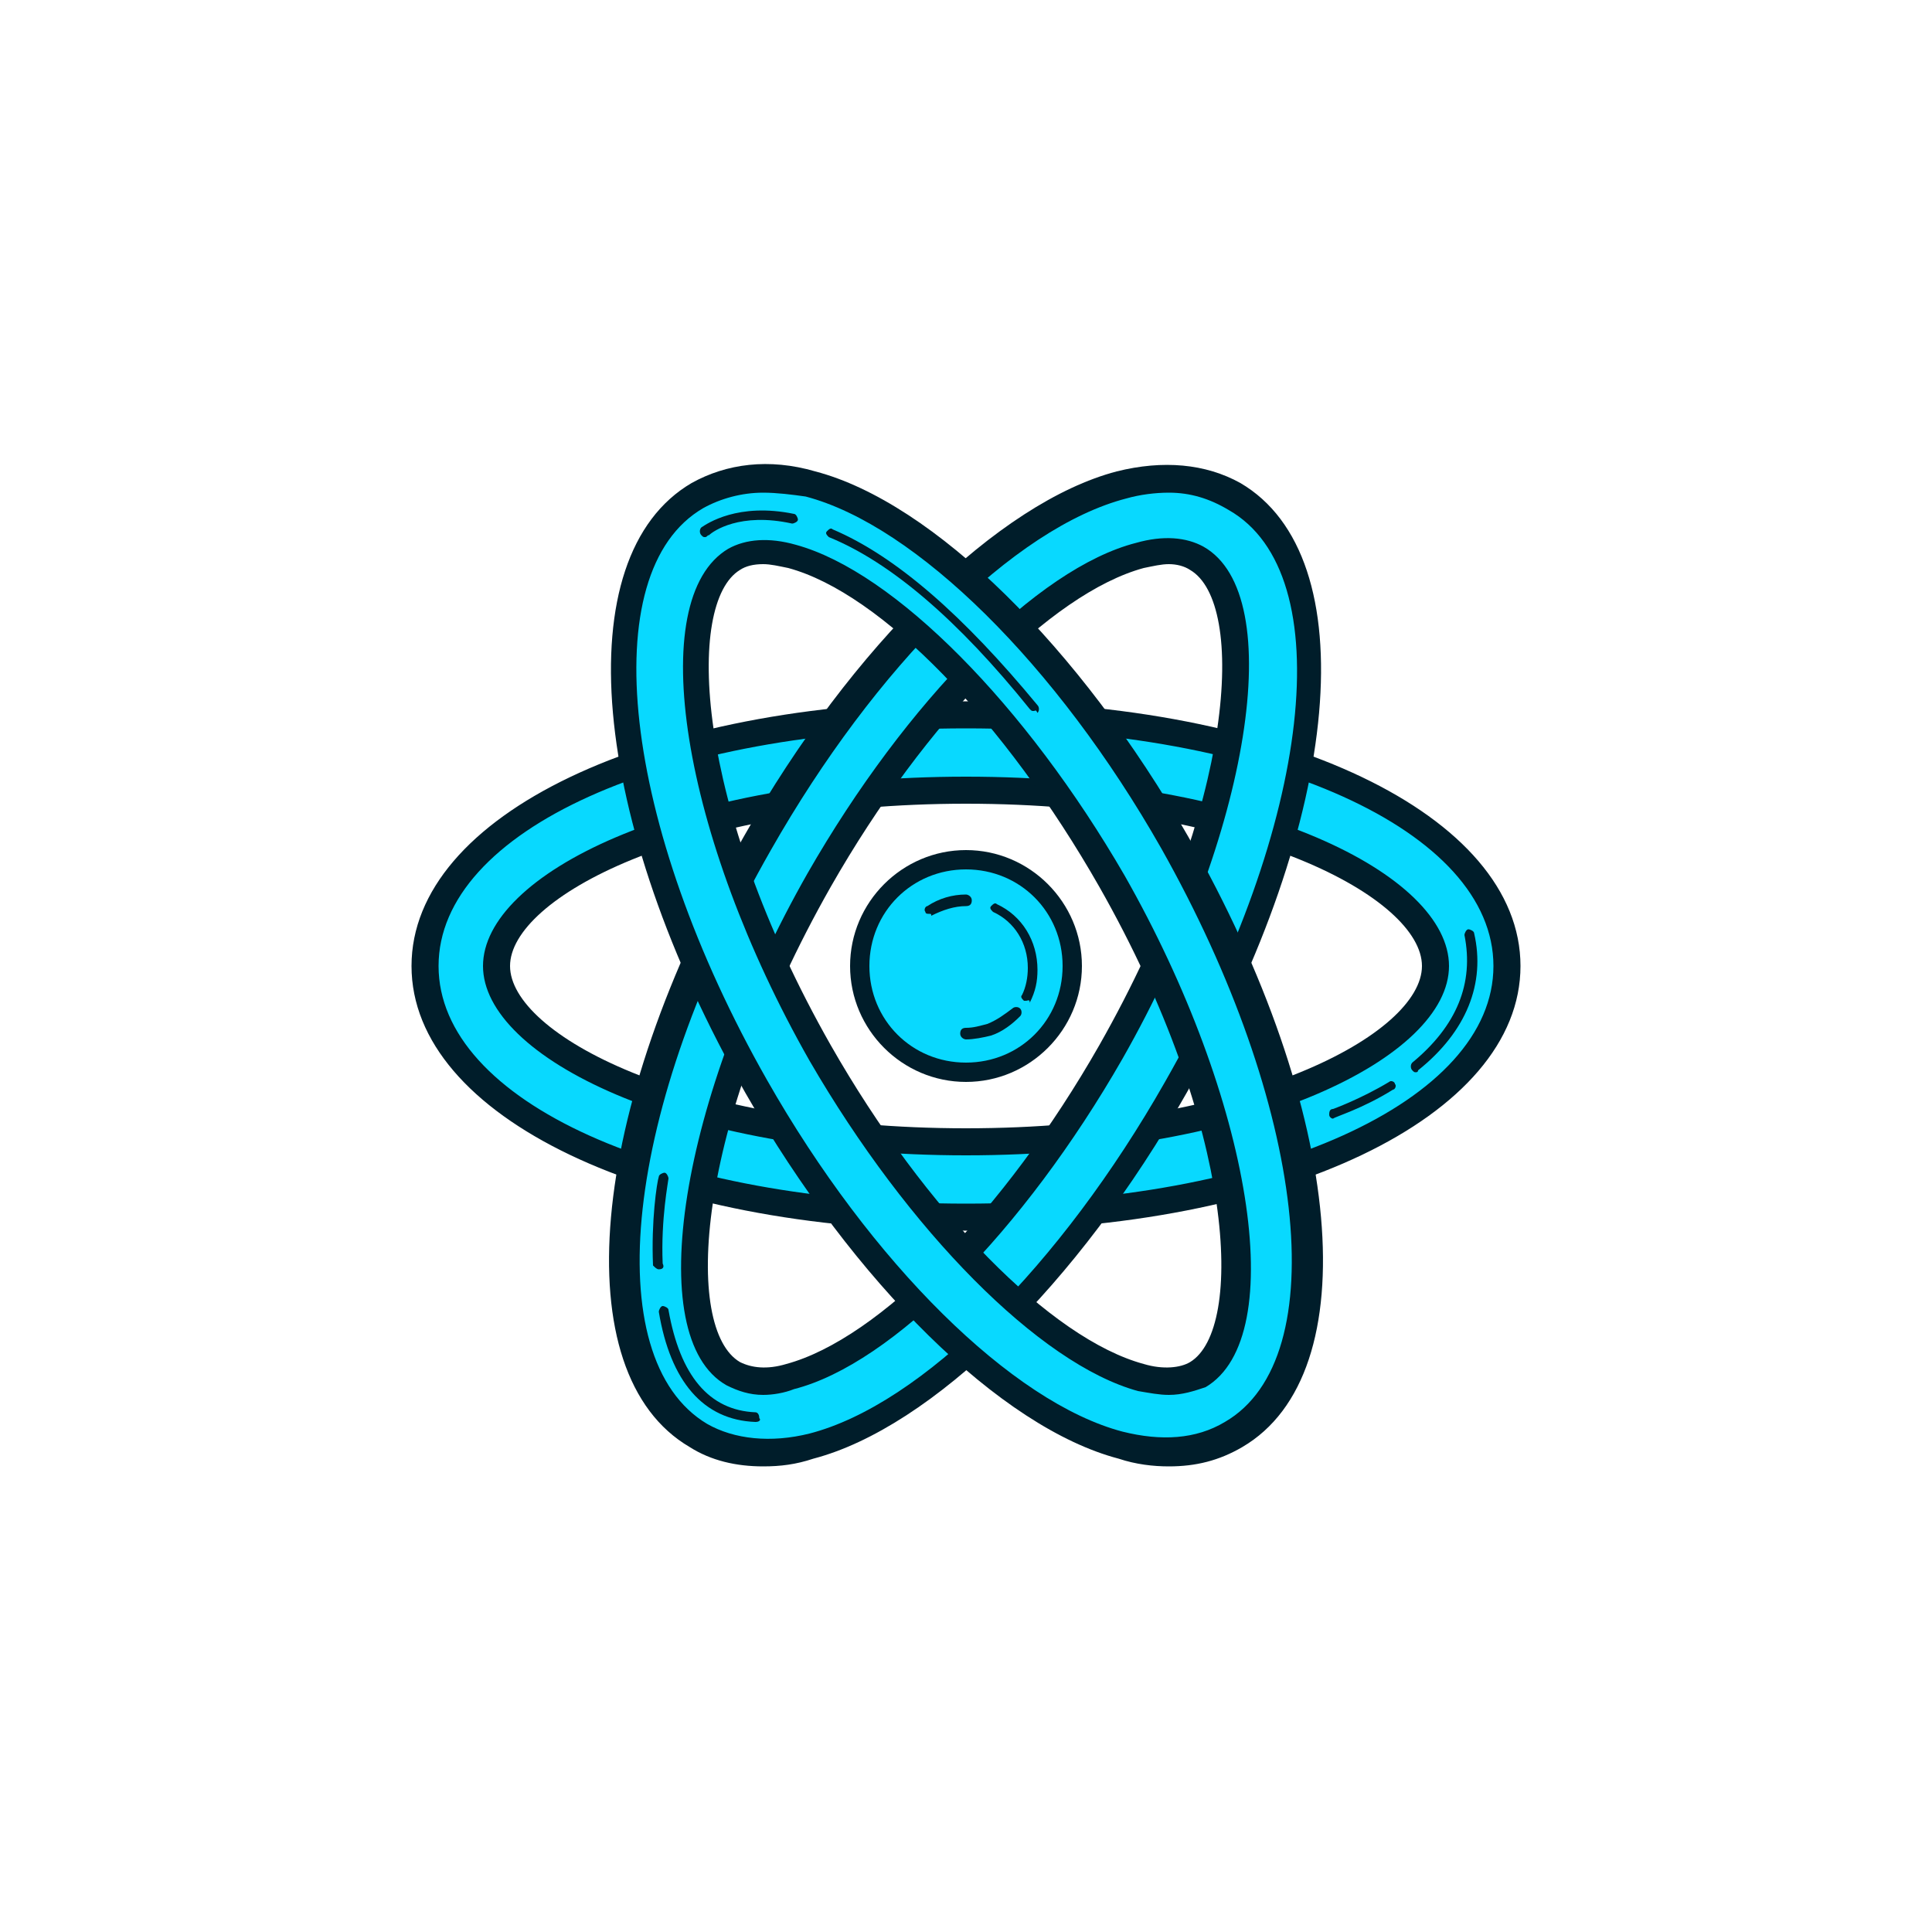 <svg xmlns="http://www.w3.org/2000/svg" xmlns:xlink="http://www.w3.org/1999/xlink" viewBox="0,0,256,256" width="500px" height="500px" fill-rule="nonzero"><g transform=""><g fill="none" fill-rule="nonzero" stroke="none" stroke-width="1" stroke-linecap="butt" stroke-linejoin="miter" stroke-miterlimit="10" stroke-dasharray="" stroke-dashoffset="0" font-family="none" font-weight="none" font-size="none" text-anchor="none" style="mix-blend-mode: normal"><g transform="scale(2.56,2.56)"><circle cx="78" cy="14" r="1" fill-opacity="0" fill="#dddddd"></circle><circle cx="50" cy="50" r="38" fill-opacity="0" fill="#dddddd"></circle><circle cx="84" cy="16" r="4" fill-opacity="0" fill="#dddddd"></circle><circle cx="14" cy="26" r="2" fill-opacity="0" fill="#dddddd"></circle><circle cx="78" cy="77" r="2" fill-opacity="0" fill="#dddddd"></circle><circle cx="17" cy="78" r="4" fill-opacity="0" fill="#dddddd"></circle><circle cx="24" cy="83" r="2" fill-opacity="0" fill="#dddddd"></circle><circle cx="66.5" cy="78.5" r="2.5" fill-opacity="0" fill="#dddddd"></circle><circle cx="16" cy="48" r="1" fill-opacity="0" fill="#dddddd"></circle><circle cx="86" cy="31" r="1" fill-opacity="0" fill="#dddddd"></circle><circle cx="80" cy="66" r="2" fill-opacity="0" fill="#dddddd"></circle><path d="M50,63c-16,0 -28,-5.6 -28,-13c0,-7.4 12,-13 28,-13c16,0 28,5.6 28,13c0,7.4 -12,13 -28,13zM50,40.9c-14.3,0 -24.3,4.8 -24.3,9.1c0,4.3 10,9.1 24.3,9.1c14.3,0 24.3,-4.8 24.3,-9.1c0,-4.3 -10,-9.1 -24.3,-9.1z" fill="#08d9ff"></path><path d="M50,63.7c-16.4,0 -28.7,-5.9 -28.7,-13.7c0,-7.8 12.3,-13.7 28.7,-13.7c16.4,0 28.7,5.9 28.7,13.7c0,7.8 -12.3,13.7 -28.7,13.7zM50,37.7c-15.6,0 -27.3,5.3 -27.3,12.3c0,7 11.7,12.3 27.3,12.3c15.6,0 27.3,-5.3 27.3,-12.3c0,-7 -11.7,-12.3 -27.3,-12.3zM50,59.8c-14.9,0 -25,-5.1 -25,-9.8c0,-4.7 10,-9.8 25,-9.8c15,0 25,5.1 25,9.8c0,4.7 -10.1,9.8 -25,9.8zM50,41.6c-14.6,0 -23.6,4.9 -23.6,8.4c0,3.5 9,8.4 23.6,8.4c14.6,0 23.6,-4.9 23.6,-8.4c0,-3.5 -9,-8.4 -23.6,-8.4z" fill="#001d2a"></path><path d="M39.5,75.2c-1.3,0 -2.4,-0.3 -3.4,-0.9c-6.1,-3.6 -4.8,-16.7 3.1,-30.6c5.5,-9.7 12.9,-17 18.9,-18.6c2.2,-0.6 4.2,-0.4 5.8,0.5c6.1,3.6 4.8,16.7 -3.1,30.6c-5.5,9.7 -12.9,17 -18.9,18.6c-0.8,0.3 -1.6,0.4 -2.4,0.4zM60.5,28.5c-0.4,0 -0.9,0.1 -1.5,0.2c-4.9,1.3 -11.6,8.1 -16.6,16.8c-6.9,12.1 -8,23.4 -4.5,25.5c0.7,0.4 1.7,0.5 3,0.2c4.9,-1.3 11.6,-8.1 16.6,-16.8c6.9,-12.1 8,-23.4 4.5,-25.5c-0.4,-0.2 -0.9,-0.4 -1.5,-0.4z" fill="#08d9ff"></path><path d="M39.5,75.9c-1.4,0 -2.7,-0.3 -3.8,-1c-6.5,-3.8 -5.3,-17.4 2.8,-31.6c5.6,-9.9 13.2,-17.3 19.3,-18.9c2.4,-0.6 4.6,-0.4 6.4,0.6c6.5,3.8 5.3,17.4 -2.8,31.6c-5.6,9.9 -13.2,17.3 -19.3,18.9c-0.9,0.3 -1.7,0.4 -2.6,0.4zM60.5,25.5c-0.7,0 -1.5,0.1 -2.2,0.3c-5.8,1.5 -13,8.7 -18.4,18.2c-7.6,13.3 -9,26.3 -3.3,29.7c1.4,0.8 3.3,1 5.3,0.5c5.8,-1.5 13,-8.7 18.4,-18.2c7.6,-13.3 9.1,-26.3 3.3,-29.6c-1,-0.6 -2,-0.9 -3.1,-0.9zM39.5,72.2c-0.7,0 -1.3,-0.2 -1.9,-0.5c-4.4,-2.5 -2.4,-14.9 4.2,-26.5c5.1,-8.9 11.9,-15.8 17,-17.1c1.4,-0.4 2.6,-0.3 3.5,0.2c4.4,2.5 2.4,14.9 -4.2,26.5c-5.1,8.9 -11.9,15.8 -17,17.1c-0.5,0.2 -1.1,0.3 -1.6,0.3zM60.5,29.2c-0.4,0 -0.8,0.1 -1.3,0.2c-4.8,1.3 -11.3,7.9 -16.2,16.5c-7.1,12.5 -7.6,22.9 -4.7,24.6c0.6,0.3 1.4,0.4 2.4,0.1c4.8,-1.3 11.3,-7.9 16.2,-16.5c7.1,-12.5 7.6,-22.9 4.7,-24.6c-0.3,-0.2 -0.7,-0.3 -1.1,-0.3z" fill="#001d2a"></path><path d="M60.5,75.2c-0.8,0 -1.6,-0.1 -2.4,-0.3c-5.9,-1.6 -13.3,-8.9 -18.9,-18.6c-7.9,-13.9 -9.2,-27 -3.1,-30.6c1.6,-0.9 3.6,-1.1 5.8,-0.5c5.9,1.6 13.3,8.9 18.9,18.6c7.9,13.9 9.2,27 3.1,30.6c-1,0.5 -2.2,0.8 -3.4,0.8zM39.5,28.5c-0.6,0 -1.1,0.1 -1.5,0.4c-3.6,2.1 -2.4,13.5 4.5,25.5c5,8.7 11.6,15.5 16.6,16.8c1.2,0.3 2.2,0.3 3,-0.2c3.6,-2.1 2.4,-13.5 -4.5,-25.5c-5,-8.7 -11.6,-15.5 -16.6,-16.8c-0.6,-0.1 -1,-0.2 -1.5,-0.2z" fill="#08d9ff"></path><path d="M60.5,75.9c-0.8,0 -1.7,-0.1 -2.6,-0.4c-6.1,-1.6 -13.7,-9.1 -19.3,-18.9c-8.1,-14.2 -9.3,-27.8 -2.8,-31.6c1.8,-1 4,-1.3 6.4,-0.6c6.1,1.6 13.7,9.1 19.3,18.9c8.1,14.2 9.3,27.8 2.8,31.6c-1.2,0.7 -2.4,1 -3.8,1zM39.5,25.5c-1.1,0 -2.2,0.3 -3.1,0.8c-5.7,3.3 -4.2,16.4 3.3,29.6c5.4,9.5 12.7,16.7 18.4,18.2c2,0.5 3.8,0.4 5.3,-0.5c5.7,-3.3 4.2,-16.4 -3.3,-29.7c-5.4,-9.5 -12.7,-16.7 -18.4,-18.2c-0.7,-0.1 -1.5,-0.2 -2.2,-0.2zM60.5,72.2c-0.5,0 -1,-0.1 -1.6,-0.2c-5.1,-1.4 -11.9,-8.3 -17,-17.1c-6.6,-11.6 -8.6,-23.9 -4.2,-26.5c0.9,-0.5 2.1,-0.6 3.5,-0.2c5.1,1.4 11.9,8.3 17,17.1c6.6,11.6 8.6,23.9 4.2,26.5c-0.6,0.2 -1.2,0.4 -1.9,0.4zM39.5,29.2c-0.5,0 -0.9,0.1 -1.2,0.3c-2.8,1.7 -2.4,12.1 4.7,24.6c4.9,8.6 11.4,15.2 16.2,16.5c1,0.3 1.9,0.2 2.4,-0.1c2.8,-1.7 2.4,-12.1 -4.7,-24.6c-4.9,-8.6 -11.3,-15.2 -16.1,-16.5c-0.5,-0.1 -0.9,-0.2 -1.3,-0.2z" fill="#001d2a"></path><g><circle cx="50" cy="50" r="5.5" fill="#08d9ff"></circle><path d="M50,56c-3.3,0 -6,-2.7 -6,-6c0,-3.3 2.7,-6 6,-6c3.3,0 6,2.7 6,6c0,3.3 -2.7,6 -6,6zM50,45c-2.8,0 -5,2.2 -5,5c0,2.8 2.2,5 5,5c2.8,0 5,-2.2 5,-5c0,-2.8 -2.2,-5 -5,-5z" fill="#001d2a"></path></g><g fill="#001d2a"><path d="M50,53.8c-0.1,0 -0.3,-0.1 -0.3,-0.3c0,-0.2 0.1,-0.3 0.3,-0.3c0.4,0 0.7,-0.1 1.1,-0.2c0.5,-0.2 0.9,-0.5 1.3,-0.8c0.1,-0.1 0.3,-0.1 0.4,0c0.1,0.1 0.1,0.3 0,0.4c-0.4,0.4 -0.9,0.8 -1.5,1c-0.4,0.1 -0.9,0.2 -1.3,0.2z"></path></g><g fill="#001d2a"><path d="M53.1,51.8h-0.1c-0.1,-0.1 -0.2,-0.2 -0.1,-0.3c0.2,-0.4 0.3,-0.9 0.3,-1.4c0,-1.3 -0.7,-2.4 -1.8,-2.9c-0.1,-0.1 -0.2,-0.2 -0.1,-0.3c0.1,-0.1 0.2,-0.2 0.3,-0.1c1.3,0.6 2.1,1.9 2.1,3.4c0,0.6 -0.1,1.1 -0.4,1.7c0,-0.2 -0.1,-0.1 -0.2,-0.1z"></path></g><g fill="#001d2a"><path d="M48.1,47.3c-0.1,0 -0.2,0 -0.2,-0.1c-0.1,-0.1 0,-0.3 0.1,-0.3c0.6,-0.4 1.3,-0.6 2,-0.6c0.1,0 0.3,0.1 0.3,0.3c0,0.2 -0.1,0.3 -0.3,0.3c-0.6,0 -1.2,0.2 -1.8,0.5c0,-0.1 0,-0.1 -0.1,-0.1z"></path></g><g fill="#001d2a"><path d="M53.5,36.8c-0.1,0 -0.1,0 -0.2,-0.1c-3.7,-4.6 -7.2,-7.6 -10.4,-8.9c-0.1,-0.1 -0.2,-0.2 -0.1,-0.3c0.1,-0.1 0.2,-0.2 0.3,-0.1c3.3,1.4 6.8,4.5 10.6,9.1c0.1,0.1 0.1,0.3 0,0.4c-0.1,-0.2 -0.1,-0.1 -0.2,-0.1z"></path></g><g fill="#001d2a"><path d="M36.5,27.8c-0.1,0 -0.1,0 -0.2,-0.1c-0.1,-0.1 -0.1,-0.3 0,-0.4c0.3,-0.2 1.9,-1.3 4.8,-0.7c0.1,0 0.2,0.2 0.2,0.3c0,0.1 -0.2,0.2 -0.3,0.2c-2.7,-0.6 -4.1,0.4 -4.3,0.6c-0.1,0 -0.1,0.1 -0.2,0.1z"></path></g><g fill="#001d2a"><path d="M73.3,55.5c-0.1,0 -0.1,0 -0.2,-0.1c-0.1,-0.1 -0.1,-0.3 0,-0.4c2.3,-1.9 3.2,-4.1 2.7,-6.6c0,-0.1 0.1,-0.3 0.2,-0.3c0.1,0 0.3,0.1 0.3,0.2c0.6,2.6 -0.4,5.1 -2.9,7.1c0,0.1 -0.1,0.1 -0.1,0.1z"></path></g><g fill="#001d2a"><path d="M69,57.9c-0.1,0 -0.2,-0.1 -0.2,-0.2c0,-0.1 0,-0.3 0.2,-0.3c0,0 1.4,-0.5 2.9,-1.4c0.1,-0.1 0.3,0 0.3,0.1c0.1,0.1 0,0.3 -0.1,0.3c-1.6,1 -3,1.4 -3.1,1.5z"></path></g><g fill="#001d2a"><path d="M39.1,73.6v0c-2.7,-0.1 -4.4,-2.1 -5,-5.7c0,-0.1 0.1,-0.3 0.2,-0.3c0.1,0 0.3,0.1 0.3,0.2c0.6,3.4 2.1,5.2 4.5,5.3c0.1,0 0.2,0.1 0.2,0.3c0.1,0.1 0,0.2 -0.2,0.2z"></path></g><g fill="#001d2a"><path d="M34.1,65.7c-0.1,0 -0.2,-0.1 -0.3,-0.2c-0.1,-2.3 0.2,-4.3 0.3,-4.6c0,-0.1 0.2,-0.2 0.3,-0.2c0.1,0 0.2,0.2 0.2,0.3c0,0.1 -0.4,2.1 -0.3,4.4c0.1,0.2 0,0.3 -0.2,0.3z"></path></g></g></g></g></svg>
